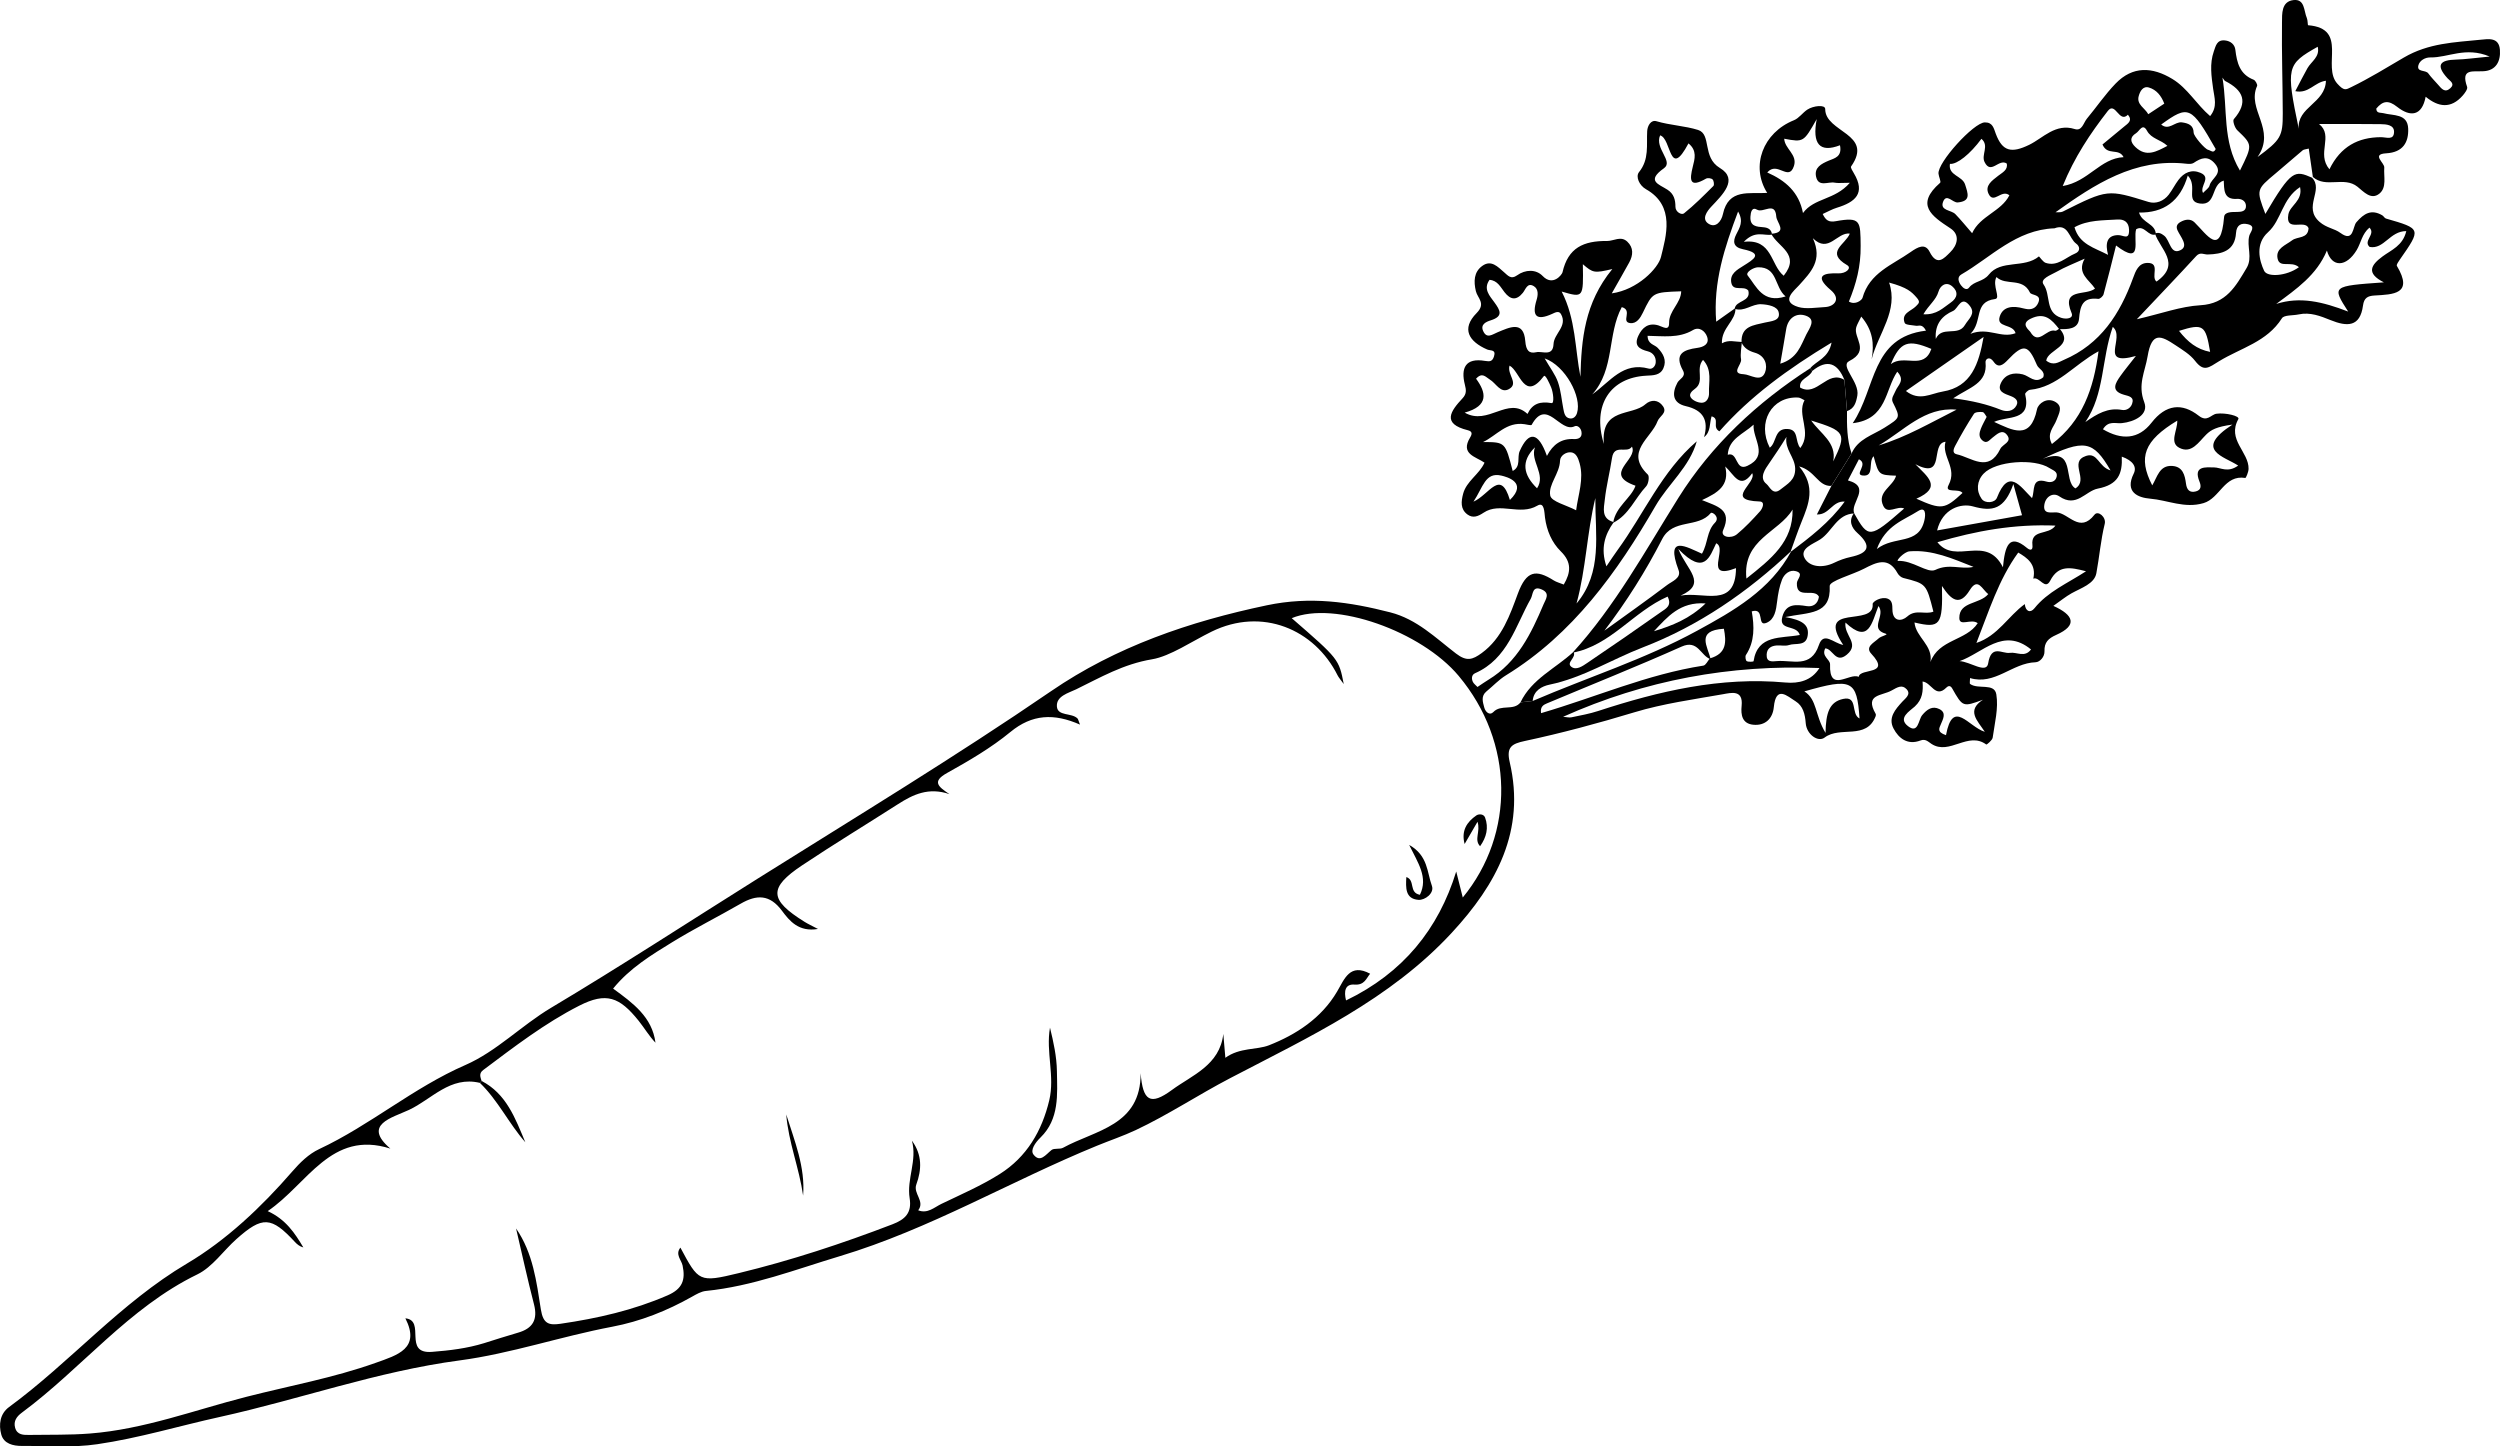 <?xml version="1.0" encoding="utf-8"?>
<!-- Generator: Adobe Illustrator 24.1.0, SVG Export Plug-In . SVG Version: 6.00 Build 0)  -->
<svg version="1.1" id="Layer_1" xmlns="http://www.w3.org/2000/svg" xmlns:xlink="http://www.w3.org/1999/xlink" x="0px" y="0px"
	 viewBox="0 0 1194.97 691.39" style="enable-background:new 0 0 1194.97 691.39;" xml:space="preserve">
<g>
	<path d="M1105.11,84.93c5.8,5.93-4.55,14.04,3.63,21.14c3.4,2.95,6.97,3.07,9.99,5.29c6.38,4.67,5.76-3,7.59-5.12
		c3.66-4.23,7.11-6.36,12.35-3.34c0.68,0.39,1.11,1.36,1.79,1.56c16.94,4.89,16.93,4.87,6.63,19.63c-0.65,0.93-1.73,2.47-1.41,3.01
		c8.09,13.57-1.78,13.62-10.7,14.15c-3.29,0.2-5.01,1.16-5.49,4.79c-1.39,10.36-7.59,10.17-15.52,6.97
		c-4.78-1.93-9.77-3.92-15.23-2.72c-2.74,0.6-6.97,0.2-8.01,1.84c-7.16,11.34-19.67,14.18-30.04,20.53
		c-4.97,3.05-7.23,5.32-11.48-0.18c-2.37-3.07-6.03-5.26-9.35-7.47c-6.8-4.51-11.32-6.79-13.33,5.3c-1.24,7.46-4.84,13.47-1.6,21.95
		c2.29,5.99-4.7,9.38-10.74,10c-3.01,0.31-6.37-1.38-9.01,2.93c8.91,5.24,16.97,4.89,23.24-3.15c6.81-8.75,14.52-9.61,22.57-3.31
		c4.09,3.2,5.77-0.59,8.48-0.97c4.25-0.59,11.26,1.08,10.44,2.56c-5.54,9.92,5.09,15.7,4.88,23.83c-0.04,1.51-1.25,4.35-1.55,4.31
		c-10.05-1.64-12.09,9.7-19.98,12.03c-9.06,2.68-17.08-1.43-25.54-2.13c-5.75-0.48-12.27-3.08-7.82-12c1.59-3.19-0.39-6.2-5.71-8.09
		c0.37,8.21-1.74,13.4-11.46,15.28c-5.93,1.15-10.2,9.36-18.4,3.71c-2.9-2-6.49-0.04-7.15,3.94c-0.81,4.87,3.44,3.58,5.71,3.71
		c5.98,0.35,11.15,10.24,18.26,1.11c1.69-2.17,5.68,1.17,4.89,4.37c-1.93,7.82-2.55,15.82-4.01,23.64
		c-0.95,5.07-7.28,7.01-11.86,9.57c-2.76,1.54-5.23,3.59-8.69,6.01c9.69,4.36,11.74,9.27,1.37,13.87c-3.78,1.68-5.76,3.56-5.61,7.85
		c0.09,2.61-2.15,5.16-4.29,5.23c-11.15,0.35-19.45,11.14-31.29,7.55c0,1.46-0.3,2.59,0.05,2.83c3.85,2.78,11.58-0.66,12.51,4.96
		c1.1,6.63-0.79,13.8-1.74,20.69c-0.18,1.28-2.88,3.42-3.04,3.31c-8.7-6.48-17.57,5.26-26.17-0.29c-1.58-1.02-2.86-2.59-5.31-1.66
		c-6.08,2.32-10.37-0.93-12.89-5.76c-2.66-5.1,0.84-9.09,4.21-12.78c1.5-1.64,4.32-3.52,2.06-5.96c-2.16-2.33-4.31-1-7.16,0.6
		c-4.75,2.67-13.02,1.71-7.67,11.09c0.18,0.31,0.17,0.84,0.04,1.18c-4.45,11.61-16.91,4.54-24.4,10.23
		c-3.13,2.38-8.63-1.48-9.03-6.87c-0.32-4.29-1.28-8.27-4.87-10.48c-3.94-2.42-9.35-7.84-10.39,2.85c-0.52,5.38-4.06,8.96-9.86,8.37
		c-5.25-0.54-5.97-4.67-5.52-9.04c0.79-7.78-4.91-6.25-8.82-5.56c-14.22,2.51-28.66,4.49-42.42,8.65
		c-17.33,5.25-34.76,9.95-52.43,13.73c-6.21,1.33-8.88,2.87-7.18,10.13c7.63,32.72-6.3,58.39-27.68,81.51
		c-29.56,31.97-68.3,49.86-105.95,69.52c-15.23,7.95-29.64,17.53-45.15,24.83c-5.89,2.77-12.35,4.94-18.54,7.48
		c-41.24,16.87-79.85,39.85-122.79,52.75c-21.16,6.36-41.86,14.41-64.11,16.65c-2.27,0.23-4.53,1.56-6.6,2.73
		c-12,6.78-24.72,11.83-38.2,14.38c-24.5,4.63-48.48,12.85-72.88,16.09c-39.31,5.22-76.34,18.58-114.67,27.03
		c-19.51,4.3-38.62,10.12-58.56,13.03c-12.18,1.78-24.06,0.75-36.08,0.82c-4.16,0.02-8.61-1.07-9.8-5.44
		c-1.29-4.71-0.68-9.92,3.73-13.16c29.37-21.55,53.1-49.67,85.1-68.63c18.7-11.08,35.52-26.95,50.22-43.91
		c3.76-4.34,7.88-8.39,12.9-10.75c24.41-11.43,44.95-29.31,69.89-40.19c14.8-6.45,26.85-18.94,40.95-27.35
		c33.36-19.9,65.95-41.16,98.79-61.76c46.94-29.45,94.43-58.23,140.23-89.6c31.07-21.29,66.08-33.24,103.12-41.03
		c20.77-4.37,39.48-1.62,58.98,3.38c12.72,3.26,21.65,12.19,31.42,19.68c5.11,3.92,7.88,2.99,12.3-0.23
		c9.78-7.14,13.52-18.31,17.28-28.45c4.07-10.98,8.62-11.67,17.15-6.26c1.3,0.82,2.88,1.2,4.78,1.97
		c3.39-5.77,3.89-10.66-1.41-15.86c-4.35-4.27-6.72-9.94-7.56-16.13c-0.34-2.51-0.22-7.74-3.62-5.74
		c-8.43,4.97-17.87-1.87-25.72,3.38c-2.6,1.74-5.06,2.79-7.69,0.88c-3.51-2.55-3.05-6.28-2.11-9.89c1.61-6.12,7.68-9.23,10.24-14.9
		c-4.21-2.91-11.73-4.06-6.87-12.07c0.99-1.63,1.11-2.88-1.11-3.43c-12.67-3.13-8.16-9.24-2.52-15.28c1.98-2.12,1.75-3.95,1.1-6.5
		c-2.02-7.94,0.27-12.93,9.54-11.37c2.48,0.42,3.63,0.27,4.39-2.16c1.06-3.42-1.67-2.59-3.29-3.29c-8.66-3.78-12.53-9.82-5.02-17.41
		c4.58-4.63,0.44-7.09-0.36-10.47c-1.09-4.61-0.99-9.14,3.05-12.06c4.31-3.12,7.43,0.44,10.47,3.06c1.79,1.54,3.26,3.53,6.11,1.48
		c4.08-2.94,9.16-2.99,12.3,0.28c4.9,5.1,9.23-0.69,9.47-1.74c2.67-11.81,10.06-15.1,21.36-15c3.13,0.03,6.53-2.59,9.61,0.31
		c3.07,2.89,2.84,6.46,0.93,9.95c-2.47,4.5-5.04,8.94-8.34,14.78c12.34-1.73,22.2-11.97,23.52-17.41
		c2.38-9.78,6.99-24.39-7.16-32.37c-3.24-1.82-5.06-6.04-3.34-8.17c4.97-6.15,3.52-12.93,3.91-19.65c0.15-2.48,1.76-5.47,4.43-4.68
		c6.6,1.95,13.7,2.22,19.87,4.16c6.55,2.05,1.86,13.03,10.44,18.18c9.08,5.45,1.19,12.84-4.13,18.52c-1.97,2.11-4.92,5.99-1.13,8.24
		c3.29,1.95,5.96-1.13,6.72-4.71c2.64-12.4,12.7-9.57,21.16-10.13c-8.1-12.84-1.99-28.82,12.79-34.74c2.43-0.97,4.14-3.6,6.42-5.09
		c2.82-1.84,8.53-2.5,8.52-0.27c-0.05,11.26,23.44,11.72,12.37,27.46c-0.36,0.52,0.71,2.19,1.31,3.21
		c5.8,9.69,0.59,13.86-8.09,16.51c-2.27,0.69-4.38,1.92-6.79,3c1.44,2.96,2.82,4.07,6.29,3.44c11.97-2.17,11.73,0.02,11.85,11.8
		c0.11,9.79-2.12,18.11-5.62,26.61c3.11,1.88,6.23-0.76,6.49-1.72c3.35-12.06,14.28-15.78,23.06-21.97
		c3.43-2.41,6.91-4.32,9.04-0.08c3.61,7.18,6.98,3.01,9.82,0.23c3.53-3.44,4.82-8.38,0.1-11.46c-9.04-5.92-16.87-11.3-4.91-21.75
		c0.57-0.5-0.62-2.84-0.77-4.35c-0.53-5.34,16.82-24.44,22.13-24.53c3.81-0.06,4.27,2.8,5.27,5.47c3.15,8.38,7.4,9.42,16.01,5.22
		c6.57-3.21,12.54-10.41,21.71-7.51c3.5,1.11,4.17-2.97,5.81-4.96c4.62-5.55,8.71-11.59,13.71-16.77c8.2-8.49,17.58-8.03,27.19-2.18
		c7.26,4.41,11.45,12.09,18.01,17.72c3.66-4.51,2.01-8.81,1.44-13.02c-0.81-5.98-1.77-11.95,0.32-17.91
		c0.95-2.69,1.46-5.64,5.34-5.24c2.73,0.29,4.66,1.95,4.96,4.48c0.74,6.18,2.09,11.73,8.75,14.31c0.85,0.33,1.93,2.33,1.64,2.98
		c-5.1,11.25,9.37,20.8,0.22,33.96c11.13-8.21,12.09-9.88,12.05-20.93c-0.05-14.47-0.55-28.94-0.37-43.4
		c0.05-4.08-0.35-9.98,5.45-10.68c5.56-0.67,4.94,5.21,6.44,8.61c0.47,1.07,0.34,3.39,0.62,3.41c19.34,1.58,6.45,19.63,13.95,27.94
		c3.26,3.61,4.06,2.89,6.7,1.61c8.62-4.2,16.89-9.29,25.05-14.08c11.87-6.97,24.24-7.27,36.81-8.55c3.69-0.37,8.7-1.23,9.15,4.85
		c0.4,5.5-1.91,9.85-7.75,10.21c-5.23,0.32-11.12-1.49-7.93,7.49c0.36,1.02-1.08,2.98-2.1,4.14c-5.65,6.45-11.64,5.57-17.72,0.56
		c-1.76,9.34-7.38,9.78-13.59,4.87c-4.3-3.41-6.91-2.88-10.01,0.8c0.04,2.41,2.05,1.84,3.31,2.18c4.76,1.31,11.66,0.09,11.94,7.39
		c0.25,6.49-2.43,11.35-10.49,11.81c-7.3,0.41-0.76,4.55-0.94,6.81c-0.34,4.33,1.29,9.52-2.33,12.46c-3.98,3.22-7.48-0.89-10.49-3.3
		c-6.4-5.13-15.11,0.86-21.32-4.67c-0.65-4.5-1.3-9.01-1.95-13.56c-1.44,0.39-2.36,0.37-2.9,0.82c-4.3,3.59-8.49,7.32-12.79,10.91
		c-9.44,7.9-9.46,7.87-5.06,19.51C1095.3,81.05,1096.87,81.33,1105.11,84.93z M846.99,112.13c-3.71,0.78-7.91-2.3-13.46,3.46
		c13.7-1.63,12.71,11.13,19.06,16.21c8.27-10.32-2.87-13.78-5.97-20.06c8.07-0.58,2.62-5.27,2.42-8.22
		c-0.51-7.48-6.21-1.55-9.17-3.29c-2.5-1.47-3.05,1.24-3.18,3.3c-0.31,4.65,2.89,4.84,6.26,5.1
		C844.97,108.79,846.79,109.63,846.99,112.13z M832.58,163.46c-0.17,2.78-0.83,5.65-0.37,8.32c0.42,2.47-5.12,6.84,1.15,7.08
		c3.3,0.12,8.3,4.11,10.28-0.79c1.38-3.41,0.15-8.05-4.82-9.47c-2.81-0.8-5.14-2.12-6.39-4.9c-0.29-7.91,5.73-8.19,11.18-9.52
		c2.82-0.69,7.66-0.7,6.54-5.03c-0.7-2.69-4.76-3.54-8.23-3.73c-4.51-0.24-8.15,3.76-12.77,2.19c0.48-4.17,7.91-3.23,6.52-8.71
		c-2.19-2.63-7.24,0.68-8.12-3.7c-0.87-4.33,2.84-6.29,5.84-8.19c4.7-2.96,9.78-5.82-0.32-7.89c-4.75-0.97-4.82-3.84-3.2-7.03
		c1.67-3.29,3.66-6.26,0.91-10.98c-6.49,17.22-11.96,33.76-10.46,52.65c3.6-2.56,6.4-4.55,9.21-6.53c0.23,6.2-6.75,9.36-6.49,16.87
		C826.24,162.26,829.4,163.39,832.58,163.46z M886.2,245.25c6.92,12.27,7.45,12.23,23.98-2.2c-3.44-1.46-7.91,3.08-10-1.27
		c-3.18-6.62,4.76-9.24,6.13-14.41c-8.31-0.32-8.31-0.32-10.74-9.32c-2.75,2.83,0.62,9.95-5.31,9.23c-4.09-0.5,3.03-5.43-1.72-7.76
		c-1.72,3.31-3.48,6.71-5.25,10.11c11.55,3.22,0.75,10.81,3.05,15.78c-8.32,0.29-10.53,8.66-16.3,12.43
		c-3.3,2.15-10.02,4.34-7.43,8.99c2.4,4.32,8.74,4.79,14.1,2.17c2.49-1.22,5.19-2.19,7.9-2.77c8.52-1.84,10.23-5.16,3.21-11.46
		C885.1,252.32,883.43,248.98,886.2,245.25z M971.89,276.59c1.56-6.94-2.99-9.99-7.2-12.47c-9.44,13-13.99,28.01-19.99,43.2
		c10.25-3.4,15.24-12.87,23.13-18.57c0.32,3.54,2.67,4.43,4.61,2c6.36-7.95,15.69-11.86,24.66-17.69
		c-7.56-1.98-13.23-3.03-17.11,4.48C977.48,282.39,974.83,275.39,971.89,276.59z M855.84,263.84c9.26-7.03,18.58-14,25.91-24.09
		c-5.95-0.41-7.34,6.42-13.31,6.16c2.65-5.2,4.8-9.42,6.94-13.64c3.22-5.17,6.44-10.35,9.66-15.52c3.01-6.96,10.12-8.75,15.75-12.33
		c7.63-4.85,7.66-4.66,3.96-12.1c-1-2,0.6-3.71,1.33-5.55c1.03-2.6,4.72-4.93,0.78-9.1c-5.89,8.63-4.87,22.76-21.29,24.61
		c11.27-16.65,8.6-41.08,35.03-44.23c-1.84-3.48-3.45-2.12-4.75-2.34c-1.9-0.32-5.05-0.35-5.43-1.36c-1.8-4.67,3.08-5.61,5.38-7.97
		c1.46-1.5,2.25-2.01,0.2-4.29c-2.3-2.56-4.19-4.62-13.03-7.03c4.61,13.4-5.13,24.19-8.35,36.65c1.3-7.42,0.57-13.89-4.96-20.39
		c-1.13,2.35-1.95,3.64-2.38,5.05c-1.56,5.08,6.78,11.09-3.37,16.21c-4.65,2.34,5.05,9.98,3.88,16.49
		c-0.62,3.42-1.42,6.18-4.93,7.44c-0.42-4.97-0.84-9.94-1.25-14.9c-3.25-8.07-8.19-10.13-15.35-4.31c-0.35-0.41-0.7-0.81-1.05-1.22
		c2.93-3.66,8.79-4.74,10.26-12.33c-20.91,12.59-39.02,25.83-53.62,42.41c-3.72-2.02,0.44-6.02-3.73-7.16
		c-1.06,3.43-0.33,7.43-3.6,9.94c2.24-7.97-0.24-12.86-8.74-14.82c-6.41-1.48-6.69-6.14-4-11.2c1.02-1.91,4.28-2.85,2.65-5.83
		c-4.32-7.88,0.19-9.92,6.89-10.82c2.95-0.4,5.9-1.8,4.65-5.34c-0.93-2.64-3.72-4.96-6.76-3.16c-6.84,4.05-14.37,2.83-21.68,2.74
		c0.03,4.05,3.23,4.11,4.81,5.74c2.72,2.81,4.39,5.93,2.76,9.71c-1.52,3.51-4.89,3.44-8.22,3.61c-17,0.9-26.03,13.84-20.25,32.63
		c-1.54-17.62,13.23-13.16,19.83-18.96c2.7-2.38,6.2-2.29,8.42,0.92c2.24,3.23-1.69,4.75-2.58,7.14
		c-3.01,8.17-15.93,14.61-4.64,25.56c0.83,0.81,0.3,4.39-0.8,5.57c-5.37,5.74-8.28,13.72-15.79,17.46
		c1.15-7.73,8.7-11.86,10.68-17.73c-16.02-5.56,1.37-12.39-1.7-18.68c-2.34,3.58-8.47-1.56-9.53,5.42
		c-1.01,6.67-2.72,13.26-3.45,19.96c-0.43,3.99-1.86,9.05,4.29,10.7c-4.36,6.1-6.38,12.59-3.52,21.13c2.15-3.15,3.63-5.44,5.23-7.63
		c12.68-17.36,21.19-37.75,37.96-52.13c-3.43,12.28-13.58,20.3-19.72,30.91c-18.37,31.74-39.43,61.23-71.52,80.97
		c-3.38,2.08-6.16,5.11-9.26,7.65c-2.77,2.27-1.77,5.08-1.07,7.73c0.57,2.16,2.61,3.96,4.32,2.17c3.7-3.9,9.7-0.41,13.01-4.65
		c1.94-0.22,3.88-0.44,5.82-0.66c26.12-11.26,53.44-19.86,78.47-33.51c17.52-9.55,35.16-19.5,45.17-38.16L855.84,263.84z
		 M817.64,315.08c-4.76-1.55-5.98-9.53-13.85-6.01c-21.25,9.49-42.9,18.1-64.36,27.13c-1.54,0.65-3.33,1.51-2.82,4.68
		c26.12-7.64,50.86-18.59,77.56-22.72c1.2-0.19,2.1-2.25,3.13-3.46c8.11-2.3,7.9-7.89,6.7-14.17
		C810.35,301.38,816.37,309.09,817.64,315.08z M984.24,157.29c-3.51-4.53-6.92-8.28-13.69-4.91c-4.98,2.48-0.57,5.43-0.08,6.27
		c3.91,6.7,7.72-1.73,11.88-0.56c0.55,0.15,1.38-0.69,2.08-1.07c7.26,8.59-5.58,9.9-6.37,15.36c3.49,2.65,5.88,0.73,8.43-0.36
		c17.56-7.52,26.84-21.96,33.07-39.07c1.22-3.34,2.6-7.3,7.02-7.28c6.19,0.02,1.33,6.72,4.21,8.92c12.04-8.51,1.6-15.5-0.72-22.95
		c1.7-0.76,2.98-0.05,4.34,0.99c2.9,2.22,2.98,9.46,7.94,6.89c3.91-2.02-0.13-6.31-1.54-9.45c-0.75-1.68-0.31-2.96,1.39-3.94
		c2.34-1.35,4.88-1.67,6.74,0.14c6.03,5.89,12.51,16.81,14.15-2.53c0.22-2.57,3.76-2.4,6.21-2.43c2.02-0.03,4.34-0.25,4.25-2.93
		c-0.08-2.4-2.22-3.45-4.28-3.31c-6.73,0.48-6.06-4.85-6.35-8.74c-6.26,1.89-3.37,12.04-11.38,10.96
		c-7.17-0.97-0.86-8.19-5.81-13.38c-3.6,12.45-11.68,17.89-23.29,17.69c1.46,5.11,7.95,5.22,8.01,10.44
		c-3.61,1.3-5.46-4.8-9.39-2.45c-1.58,4.93,3.54,17.84-9.61,7.76c-2.04,8.08-3.9,15.73-5.97,23.32c-0.25,0.93-1.75,2.28-2.53,2.19
		c-7.46-0.87-8.64,3.22-9.19,9.53C993.35,157.32,988.41,157.47,984.24,157.29z M229.37,517.6c-14.2-3.42-22.98,7.84-33.9,12.93
		c-8.15,3.8-22.33,7.03-8.88,18.49c-28.38-9.07-39.56,16.98-58.63,29.88c8.67,3.97,12.99,10.54,17.04,17.37
		c-1.74-0.48-2.95-1.46-3.99-2.58c-11.35-12.25-15.52-12.53-28.02-1.4c-6.28,5.59-11.42,13.33-18.66,16.85
		c-32.89,15.99-55.29,44.94-83.9,66.11c-2.43,1.8-4.07,4.01-3.21,7.17c0.97,3.54,4.03,3.5,6.85,3.46
		c9.62-0.16,19.19,0.09,28.88-0.67c25.96-2.03,50.06-11.23,74.88-17.56c20.61-5.26,41.61-9.05,61.72-16.22
		c10.43-3.72,21.55-6.83,14.21-21.29c9.94,0.99-1.31,17.12,12.7,16.04c8.49-0.66,16.79-1.66,24.91-4.16
		c5.38-1.66,10.72-3.44,16.13-4.98c7.13-2.02,9.65-6.21,7.74-13.59c-3.11-12.02-5.74-24.16-8.57-36.25
		c8.14,11.79,9.76,25.44,11.86,38.73c1.09,6.9,3.86,7.63,9.45,6.81c17.57-2.57,34.71-6.44,51.13-13.58c7.12-3.1,8.61-7.4,7.16-14.25
		c-0.57-2.7-3.65-5.29-1.05-8.56c8.73,16.28,8.86,16.81,27.88,12.19c25.01-6.06,49.44-14.11,73.48-23.34
		c5.99-2.3,9.36-5.38,8.22-12.48c-1.48-9.21,3.71-18.08,1.07-27.5c5.02,6.84,4.7,13.91,2.12,20.95c-1.6,4.37,4.26,7.98,0.9,12.34
		c4.47,1.78,7.67-1.42,11.12-3.08c9.42-4.52,19.09-8.72,27.88-14.27c12.86-8.11,20.15-20.56,23.64-35.22
		c2.75-11.53-1.69-23.09,0.35-34.73c1.68,6.87,3.2,13.81,3.31,20.78c0.19,11.16,1.21,22.89-7.83,31.72
		c-2.59,2.52-4.99,6.05-3.37,8.15c3.18,4.12,5.85,0.05,8.61-2.15c1.3-1.04,3.95-0.23,5.53-1.09c15.5-8.51,37.23-10.49,37.08-35.65
		c1.06,13.24,4.55,15.68,14.96,8.02c9.61-7.08,22.86-11.78,24.56-26.78c0.3,3.43,0.59,6.87,0.98,11.41
		c6.9-5.01,14.97-3.68,20.86-5.99c12.87-5.06,25.08-12.91,32.56-25.7c3.54-6.05,6.13-13.68,15.78-8.5c-1.85,2.2-2.68,5.56-7.48,5.19
		c-4.51-0.34-5.12,3.2-4.04,7.58c27.22-13.11,44.21-34.11,52.67-61.63c0.78,3.09,1.89,7.53,3.13,12.43
		c25.07-30.54,24.6-74.2-1.96-105.93c-17.85-21.32-59.35-36.12-79.8-27.59c22.54,19.57,22.54,19.57,24.87,31.5
		c-1.58-2.21-2.42-3.12-2.95-4.18c-11.04-22.07-36.1-32.72-60.24-20.87c-9.51,4.67-19.82,11.77-28.41,13.2
		c-13.83,2.31-24.64,8.67-36.29,14.35c-3.67,1.79-9.61,3.2-9.22,8.25c0.36,4.68,6.94,2.88,9.81,5.65c0.37,0.36,0.44,1.02,1.23,2.98
		c-12.41-5.49-22.89-5.01-33.26,3.52c-9.24,7.61-19.82,13.76-30.32,19.62c-7.32,4.08-4.2,6.52,1.2,10.1
		c-9.97-3.43-17.39,0.15-24.65,4.8c-15.24,9.76-30.72,19.16-45.77,29.2c-16.17,10.79-15.77,16.51,1.18,27.05
		c1.62,1.01,3.38,1.81,6.37,3.39c-9.19,1.54-13.6-3.84-17.19-8.68c-5.9-7.95-12.11-7.81-19.78-3.39
		c-10.8,6.22-21.97,11.81-32.58,18.32c-10.14,6.23-20.44,12.48-28.37,22.25c9.52,6.94,18.67,13.6,20.25,25.86
		c-3.07-3.2-5.29-7.04-8.03-10.46c-9.19-11.47-15.53-13.77-28.38-7.24c-16.45,8.36-31.15,19.7-45.92,30.76
		c-2.19,1.64-1.33,3.38-0.79,5.24C229.91,516.98,229.64,517.29,229.37,517.6z M881.04,308.27c-13.53-20.31,15.03-8.19,14.07-19.55
		c-0.1-1.15,4.18-3.76,7.26-2.53c2.16,0.86,2.15,3.07,2.18,5.12c0.08,5.95,4.39,5.82,7.13,3.35c4.01-3.61,8.53-0.73,12.46-2.3
		c-3.39-13.35-3.4-13.31-14.39-16.1c-1.05-0.27-2.2-1.29-2.74-2.27c-4.44-8.1-10.13-5.2-16.08-2.13
		c-5.65,2.92-16.48,5.79-16.36,8.26c0.69,14-9.93,12.41-21.27,14.83c8.2,1.44,11.65,3.73,10.72,9.03c-0.89,5.07-5.77,3.28-8.89,4.34
		c-1.8,0.61-3.97,0.05-5.95,0.21c-2.64,0.21-4.61,1.4-4.74,4.34c-0.16,3.75,2.51,3.34,4.91,3.13c7.39-0.63,16.25,3.63,20.07-7.7
		C871.67,301.66,876.41,307.45,881.04,308.27z M1021.38,152.59c11.79-2.72,21.01-6.16,30.39-6.69c12.41-0.7,16.93-9.17,22.09-17.82
		c2.96-4.95-0.04-10.29,1.26-15.38c0.43-1.71,3.46-4.61-0.74-5.54c-2.96-0.66-5.34,0.24-5.59,4.23c-0.54,8.45-6.58,10.1-13.59,10.25
		c-1.81,0.04-3.52-1.33-5.42,0.74C1041,131.97,1032,141.34,1021.38,152.59z M1112.23,119.76c-4.88,11.75-14.56,18.35-24.23,25.52
		c11.36-3.63,22.1-1.1,34.4,3.65c-7.83-12.21-7.83-12.21,17.07-13.97c-8.68-4.4-6.17-8.29-0.62-12.4c4.13-3.07,9.68-5.06,11.33-12.1
		c-7.9-0.02-10.62,8.86-17.53,7.57c-3.28-2.9,3.12-6.06-0.09-9.23c-3.58,3.04-4.05,7.31-6.07,10.69
		C1121.53,127.76,1114.57,128,1112.23,119.76z M761.05,188.54c8.7-6.21,14.7-15.72,27.05-12.35c1.63,0.45,3.1-1.04,3.3-2.77
		c0.31-2.74-1.28-4.86-3.7-5.47c-4.23-1.06-6.76-2.79-4.6-7.43c1.86-4,4.83-6.38,9.55-5c2.09,0.61,5.23,2.97,5.16-1.16
		c-0.09-5.83,5.62-9.36,5.79-15.12c-13.71,0.48-13.66,0.51-18.33,10.23c-1.22,2.55-3.04,5.38-6.13,4.96
		c-4.47-0.61,1.44-6.13-3.95-7.63C768.19,159.83,771.9,176.52,761.05,188.54z M1003.07,167.91c-11.72,6.34-19.62,17.13-32.79,18.42
		c-0.86,0.08-2.4,1.56-2.28,2.07c3.16,13.25-8.56,10.22-14.84,13.27c8.78,3.95,17.36,9.03,20.51-6.04c0.59-2.82,4.9-5.95,8.92-3.43
		c3.65,2.28,1.49,5.52,0.4,8.55c-1.23,3.43-4.93,6.38-2.2,11.49C995.41,201.09,1000.69,185.92,1003.07,167.91z M711.98,133.76
		c-3.15,4.36,0.09,7.68,2.25,10.66c2.84,3.91,4.54,6.74-1.71,8.71c-2.17,0.68-4.99,1.94-3.6,5.06c1.74,3.93,4.39,1.66,6.96,0.61
		c5.54-2.26,12.4-5.83,13.18,4.2c0.36,4.62,1.85,6.13,5.3,5.35c2.81-0.64,7.94,2.28,8.21-3.91c0.22-5.03,6.83-8.53,3.56-14.3
		c-1-1.77-2.74-0.78-4.21-0.11c-7.54,3.44-9.84,1.09-7.45-6.67c0.71-2.32,0.99-5.17-1.33-6.58c-3.1-1.89-3.88,1.51-5.23,3.18
		c-3.11,3.82-5.94,3.34-8.77-0.29C717.21,137.21,715.82,134.07,711.98,133.76z M1067.09,202.95c-7.6,1-10.26,2.51-12.55,4.77
		c-3.62,3.58-7,9.33-12.81,6.35c-4.99-2.55-0.85-8.35-1.02-13.02c-15.89,9.6-18.88,17.51-11.96,30.95c2.43-4,3.39-9.65,9.51-9.29
		c5.13,0.3,6.09,4.42,6.63,8.52c0.38,2.9,1.75,4.45,4.74,3.65c2.61-0.7,2.52-2.67,1.69-4.71c-3.12-7.65,3.1-6.78,6.86-6.76
		c3.32,0.02,6.6,2.76,11.65-0.87C1063.18,218.14,1048.29,215.14,1067.09,202.95z M982.51,101.46c1.16-0.09,2.5,0.16,3.46-0.32
		c21.53-10.78,21.48-10.66,40.99-4.62c3.45,1.07,7.26-0.32,9.69-3.5c1.7-2.22,2.93-4.78,4.61-7.01c2.67-3.54,6.26-5.22,10.55-3.4
		c5.41,2.3-0.56,6.33,1.21,9.62c1.17-1.29,2.84-2.29,3.15-3.62c0.81-3.44,6.59-5.55,2.61-10.31c-3.42-4.08-6.65-2.85-10.25-0.42
		c-0.86,0.58-2.31,0.51-3.45,0.38C1020.35,75.45,1001.11,88.17,982.51,101.46z M982.01,109.13c-18.33,0.65-30.23,13.77-44.51,22.05
		c-2.02,1.17-1.53,3.36-0.15,5.2c1.08,1.44,2.73,2.57,3.85,1.09c2.43-3.2,6.69-2.74,9.41-6.18c5.84-7.38,16.95-2.85,23.98-8.74
		c0.1-0.08,1.88,2.65,3.2,3.09c5.67,1.89,9.55-2.6,14.14-4.48c2.55-1.05,2.28-3.41,0.47-4.7
		C988.89,113.96,988.7,106.57,982.01,109.13z M747.15,342.61c1.68,0.13,2.88,0.49,3.97,0.26c4.31-0.9,8.67-1.67,12.84-3.04
		c29.06-9.5,58.46-16.42,89.42-13.6c6.48,0.59,12.53-0.89,16.29-6.92C827.05,317.59,786.41,325.06,747.15,342.61z M884.21,87.37
		c-4.1,0-5.72,0.26-7.22-0.05c-3.1-0.65-7.82,2.37-8.94-2.91c-0.91-4.32,2.49-6.11,6.05-7.62c2.7-1.14,6.53-1.78,5.39-7.36
		c-9.65,3.72-13.4-0.51-11.12-12.51c-6.28,11.11-6.28,11.11-15.54,9.39c0.23,4.85,6.46,7.57,4.65,13.05
		c-2.52,7.64-7.88-2.57-12.76,3.08c8.71,3.85,15.19,9.4,17.08,19.39C867.22,94.46,876.93,95.75,884.21,87.37z M932.04,78.34
		c-0.89,5.66,5.93,5.6,7.27,9.9c1.34,4.29,2.89,7.91-3.53,8.53c-2.39,0.23-5.37-4.5-6.98-0.38c-1.71,4.37,3.86,3.91,5.84,5.97
		c2.63,2.71,5,5.67,8.01,9.12c3.85-8.39,13.85-10.3,17.82-18.14c-3.83-3.07-7.48,4.42-9.94-0.66c-1.93-3.99,1.67-6.36,4.59-8.66
		c1.9-1.5,4.77-2.77,4.08-5.86c-3.81-2.52-7.54,5.57-10.61-0.73c-1.69-3.46,2.4-7.79-1.49-11.07
		C941.69,73.68,935.45,78.66,932.04,78.34z M933.61,190.37c9.2,1.2,16.14,2.85,22.88,5.55c2.47,0.99,5.82,0.87,7.37-2.15
		c1.22-2.37-0.81-3.7-2.67-4.42c-3.05-1.19-6.83-2.11-4.7-6.42c2-4.04,5.92-5.06,10.31-4.01c3.22,0.77,5.98,4.73,9.85,1.4
		c1.07-3.01-2.18-3.84-3.02-5.84c-4.12-9.84-6.46-10.34-13.93-2.43c-2.18,2.31-4.51,4.16-6.75,0.87c-2.03-2.97-4.04-1.23-3.89,0.24
		C950.11,183.27,941.44,185.1,933.61,190.37z M700.09,197.23c11.25,6.46,20.67-8.09,30.03,0.63c2.39-5.01,6.06-6.11,11.53-5.18
		c1.34,0.23,0.83-4.99-0.22-7.51c-0.86-2.05-2.77-6.34-3.48-5.4c-9.43,12.46-11.29-2.31-16.4-5.01c-1.34,4.28,4.73,8.62-0.46,11.31
		c-3.88,2.01-6.03-2.92-9-4.67c-1.91-1.13-3.56-3.68-6.55-0.38C710.41,187.6,711.77,194,700.09,197.23z M793.51,64.7
		c-2.73,6.25,6.53,12.39,1.85,15.71c-8.66,6.14-2.44,7.6,1.67,10.27c3.08,2,3.8,4.77,3.81,8.18c0.01,2.51,2.96,4.03,4.07,3.14
		c4.99-4,9.54-8.57,14.07-13.11c0.49-0.49,0.23-2.5-0.38-3.11c-0.6-0.61-2.37-0.83-3.15-0.39c-8.06,4.67-7.86,0.48-6.34-5.63
		c0.93-3.76,2.21-7.76-2.04-11.22C797.73,86.14,799.04,66.21,793.51,64.7z M739.41,217.93c2.92-5.67,7.08-8.37,12.91-8.07
		c2.01,0.11,4.08-0.59,3.61-3.46c-0.31-1.88-1.94-3.3-3.29-2.64c-7,3.4-13.25-13.86-20.52-0.7c-0.23,0.41-2.27-0.14-3.46-0.31
		c-8.61-1.23-13.31,5.45-19.77,8.54c10.6,0.03,10.6,0.03,14.16,13.83c4.1-2.17,1.99-6.44,3.34-9.48
		C730.67,205.98,735.27,206.24,739.41,217.93z M884.2,111.65c-6.21-0.76-10.12,9.7-17.67,2.22c4.82,10.56-0.98,16.22-6.61,22.49
		c-2.3,2.57-9.12,7.73-0.36,10.38c3.62,1.1,8.63,0.26,12.89,0.03c4.3-0.24,7.66-3.85,2.65-8.1c-8.41-7.12-3.03-8.26,3.53-8
		c3.85,0.16,6.58-2.6,4.28-3.93C872.24,120.54,882.17,116.84,884.2,111.65z M869.43,285.21c-2.23-4.36-10.89,1.62-10.54-6.53
		c0.09-1.97,3.52-4.52-0.44-5.66c-3.01-0.87-5.62,1.39-6.66,4.04c-1.28,3.29-1.92,6.91-2.35,10.45c-0.5,4.1-1.1,8.53-5.07,10.19
		c-4.82,2.03-0.56-7.42-7.05-5.48c1.23,7.1,1.5,14.36-2.8,20.88c-0.43,0.66-0.14,2.61,0.4,2.91c0.88,0.49,3.24,0.26,3.26,0.07
		c1.96-12.94,13.29-10.85,22.11-12.57c-1.54-5.17-10.29-1.79-8.34-8.78c1.76-6.29,6.49-5.83,11.63-5.02
		C866.55,290.19,868.95,288.69,869.43,285.21z M928.23,280.08c0.45,18.8-0.83,20.4-13.13,17.46c0.66,7.14,8.93,10.8,7.63,18.89
		c4-10.95,17.12-10.09,22.6-18.56c-3.18-2.4-8.77,1.86-8.8-2.48c-0.06-7.98,9.76-6.45,13.84-11.44c-2.88-2.03-4.89-8.29-8.84-1.88
		C936.69,289.96,932.66,286.89,928.23,280.08z M872.44,309.92c-1.94,3.85,2.39,5.23,2.31,7.67c-0.48,13.9,9.26,3.77,13.7,5.95
		c0.51-4.41,15.82-0.56,6-11.07c-3.11-3.33,1.37-5.29,3.56-7.37c1.08-1.03,4.85-1.76,3.4-2.18c-8.24-2.33,0.11-8.63-3.53-13.25
		c-3.23,7.94-4.51,18.46-15.77,7.91c-0.83,6.21,7.05,9.97,0.67,15.32C877.37,317.45,876.02,310,872.44,309.92z M926.06,259.17
		c8.68,11.1,23.15-4.12,31.32,11.99c0.96-10.11,2.87-16.45,11.49-9.25c1.55,1.3,2.89,1.18,2.61-1.31c-0.89-7.91,7.7-4.57,11-9.37
		C962.76,250.42,944.62,253.7,926.06,259.17z M1004.96,69.06c3.2-2.63,6.79-5.56,10.34-8.54c1.78-1.49,4.22-2.83,1.82-5.68
		c-4.2,4.26-5.97-6.49-9.59-1.84c-8.4,10.8-15.99,22.15-21.58,35.92c12.29-2.04,17.91-13.25,29.1-13.8
		C1012.69,70.53,1007.37,74.66,1004.96,69.06z M971.27,238.09c1.51-3.56-0.51-10.11,6.99-7.88c1.93,0.57,4.22,0.12,4.79-2.31
		c0.61-2.57-1.8-3.1-3.41-4.16c-7.23-4.74-25.69-3.46-31.49,2.65c-3.31,3.49-3.62,8.29-0.94,12.07c1.66,2.34,6.33,1.97,7.31-0.56
		C960.16,223.47,965.57,232.44,971.27,238.09z M948.14,161.05c-12.36,8.6-24.72,17.2-37.14,25.84c6.45,5.06,11.84,1.23,17.59,0.27
		C942.3,184.89,945.83,173.95,948.14,161.05z M996.77,201.75c5.62-3.95,10.82-7.04,17.52-5.81c2.15,0.4,4.12-0.93,4.81-2.87
		c1.2-3.35-1.47-3.7-3.86-4.38c-6.47-1.83-4.14-5.55-1.66-9.04c2.02-2.85,4.28-5.55,7.35-9.5c-18.22,5.09-4.8-8.78-11.05-13.9
		C1004.43,171.67,1006.03,188.24,996.77,201.75z M963.42,159.26c-1.25-4.66-9.42-2.44-7.54-8.07c1.66-4.95,6.59-5.05,11.21-3.8
		c0.38,0.1,0.78,0.17,1.17,0.25c2.67,0.57,4.81-0.29,5.93-2.76c2.01-4.4-3.18-3.53-3.9-5.04c-3.56-7.4-11.41-3.05-16.02-7.42
		c-2.16,4.07,2.22,10.15-0.64,10.51c-10.45,1.32-5.72,10.74-11.79,16.63C950.49,156.19,956.35,161.95,963.42,159.26z
		 M1098.86,127.72c-3.75-3.3-9.25,0.73-10.22-4.21c-0.95-4.79,3.93-6.32,6.98-8.65c2.58-1.96,7.62-0.62,7.84-5.83
		c-1.81-4.36-11.21,2.28-9.65-6.56c0.77-4.32,7-6.47,5.59-13.05c-8.62,5.58-8.87,15.82-15.31,21.58
		c-6.22,5.57-4.17,13.55-1.85,18.46C1083.71,132.57,1092.85,132.08,1098.86,127.72z M918.96,325.76c0.34,4.58,0.01,8.5-3.71,11.94
		c-2.36,2.18-8.29,5.49-3.25,9.39c4.96,3.84,4.92-3.02,6.79-5.27c2.31-2.78,4.87-4.56,8.21-2.89c3.5,1.75,1.76,4.71,0.7,7.27
		c-0.76,1.82-2.03,3.71,2.46,5.2c3.28-17.63,10.65-4.02,18.56-1.6c-3.5-5.34-8.95-10.1-0.91-15.33c-9.57,3.5-9.63,3.54-14.71-5.45
		c-1.03-1.83-2.28-0.85-2.81-0.32C925.06,333.92,923.19,326.16,918.96,325.76z M770.67,128.6c-8.63,2.03-9.23,1.88-14.09-2.31
		c0.29,16.1,0.29,16.1-10.12,13.07c6.79,13.24,6.32,27.18,8.97,40.75C755.9,162.26,757.32,144.93,770.67,128.6z M706.22,328.37
		c1.99-1.32,3.6-2.47,5.28-3.49c13.79-8.39,20.39-22.03,26.34-36.11c0.98-2.32,3.24-5.2-0.9-7.01c-4.61-2.01-4.12,2.42-5.23,4.39
		c-7.35,13.02-11.01,28.73-26.62,35.63c-1.69,0.75-1.81,2.56-1.1,4.1C704.4,326.79,705.36,327.44,706.22,328.37z M996.46,123.64
		c-4.6,2.1-9.36,3.92-13.73,6.42c-2.48,1.42-7.82,3.25-5.92,5.93c3.56,5.03,0.59,13.33,8.35,15.9c2.62,0.87,6.12,0.32,5.03-2.27
		c-5.12-12.21,6.73-8.04,11.2-11.68C998.71,133.8,992.46,130.7,996.46,123.64z M1113.44,80.92c5.35-10.97,13.81-15.28,24.52-15.35
		c2.78-0.02,6.28,1.65,6.37-2.51c0.07-3.42-3.74-3.68-6.45-3.72c-9.44-0.15-18.88-0.06-29.4-0.06
		C1115.64,64.95,1107.06,73.34,1113.44,80.92z M949.6,199.26c-0.54-0.69-1.13-2.16-1.91-2.28c-1.37-0.19-3.61-0.04-4.17,0.82
		c-3.24,4.97-6.2,10.13-9,15.37c-0.59,1.1-1.62,3.44,0.7,3.95c7.21,1.58,15.27,9.09,20.91-2.58c1.08-2.23,5.7-3.22,3.28-6.52
		c-2.35-3.2-4.88-0.44-7.05,1.19c-1.47,1.11-2.71,3.22-4.91,1.22c-1.79-1.62-1.35-3.63-0.63-5.49
		C947.53,203.09,948.55,201.36,949.6,199.26z M915.52,221.88c5.74,5.96,13.06,10.96,0.48,16.5c12.05,5.38,13.51,5.16,22.05-2.75
		c-1.73-2.42-8.86,0.42-6.64-3.81c4.31-8.2-3.45-13.58-1.48-20.67C922.35,212.02,930.29,229.61,915.52,221.88z M925.91,253.55
		c14.16-2.54,27.28-4.9,40.59-7.28c-1.18-4.24-2.17-7.81-4.14-14.9c-4.23,12.12-9.93,13.32-19.33,10.68
		C937.39,240.46,928.5,242.99,925.91,253.55z M1070.67,81.53c6.13-12.37,6.03-12.28-1.27-19.27c-1.22-1.17-2.33-4.52-1.67-5.29
		c7.07-8.16,4.58-13.82-4.14-18.25c-0.42-0.21-0.64-0.79-1.3-1.64C1064.87,52.1,1062.15,67.44,1070.67,81.53z M1107.84,22.35
		c-14.87,8.37-15.22,9.76-9.06,39.21c-0.96-10.37,12.73-12.22,12.98-22.96c-5.48,0.68-8.24,6.33-14.64,4.98
		c2.2-4.17,3.91-7.63,5.81-10.98C1104.79,29.33,1109,27.18,1107.84,22.35z M753.37,243.91c1-7.75,3.79-14.85,1.67-22.45
		c-0.68-2.43-1.62-5-4.14-5.26c-2.37-0.24-5.15,1.62-5.22,3.99c-0.18,6.21-5.69,11.36-4.69,16.68
		C741.53,239.77,748.68,241.43,753.37,243.91z M872.58,350.32c0.16-9.55,1.83-14.81,8.41-16.24c7.26-1.57,3.54,7.23,7.85,9.35
		c-1.28-18.37-3.58-19.49-26.38-12.96C868.64,334.41,867.44,341.79,872.58,350.32z M1007.63,121.82c-1.39-5.31-0.72-9.32,4.72-9.44
		c2.63-0.06,5.44,2.7,5.31-2.57c-0.09-3.71-2.46-5.09-5.51-4.89c-6.97,0.46-14.18,0.16-20.57,3.7
		C993.93,116.86,1001.05,118.37,1007.63,121.82z M762.55,238.08c-4.03,16.54-4.45,33.82-8.99,50.39
		C766.14,273.52,762.44,255.48,762.55,238.08z M1008.82,224.85c-8.4-14.38-12.48-15.09-32.37-5.56
		c16.21-6.06,9.39,10.56,15.58,14.16c6.66-4.17-3.48-12.68,5.09-15.53C1002.71,216.07,1003.04,223.18,1008.82,224.85z
		 M1033.02,59.52c3.7,3.1,6.54-1.5,9.92-1.03c3.05,0.42,5.53,1.35,5.6,4.91c0.03,1.72,5.34,7.82,6.9,8.2
		c1.38,0.34,2.6,1.92,3.64-0.37C1047.36,50.64,1046.11,50.07,1033.02,59.52z M897.99,212.9c13.13-3.95,24.99-10.95,37.22-17.09
		C919.83,194.36,909.92,206.06,897.99,212.9z M1190.04,27.03c-11.58-4.89-19.82,0.58-28.35,0.42c-2.54-0.05-5.08,1.49-5.7,3.66
		c-1.01,3.55,3.4,2.17,4.7,3.97c1.4,1.93,3.13,3.63,4.71,5.44c1.59,1.83,3.21,4.03,5.82,1.66c2.39-2.18-0.12-3.44-1.33-4.76
		c-5.78-6.32-3.68-8.77,4.13-8.94C1178.3,28.38,1182.57,27.73,1190.04,27.03z M943.31,270.96c-9.9-3.89-19.64-8.32-30.57-7.43
		c-2.63,0.21-6.67,4.65-5.51,4.59c6.92-0.4,14.08,6.06,17.81,4.29C931.84,269.18,937.24,272.36,943.31,270.96z M936.66,316.01
		c4.97,0.2,12.83,6.24,13.65,1.1c1.48-9.32,6.72-4.49,10.38-5.05c3.32-0.51,7.12,2.43,10.11-1.63
		C957.49,299.55,947.71,312.16,936.66,316.01z M850.95,173.84c8.22-2.51,9.8-8.7,12.43-13.94c1.5-2.99,4.92-7.18-0.2-8.99
		c-4.47-1.58-8.54,0.98-9.42,6.51C852.94,162.51,852.02,167.59,850.95,173.84z M738.32,171.31c2.66,4.61,5.11,7.75,6.36,11.32
		c1.42,4.07,1.74,8.53,2.58,12.8c0.38,1.95,0.72,4.18,3.07,4.57c1.61,0.27,2.9-0.78,3.46-2.54
		C756.23,189.76,748.19,174.75,738.32,171.31z M897.1,262.44c8.31-6.6,19.92-1.64,22.72-13.64c0.72-3.08,0.65-6.87-3.12-4.45
		C910.03,248.63,901.3,251.02,897.1,262.44z M925.28,162.01c2.83-6.51,10.59-0.99,13.9-6.62c1.78-3.04,5.32-5.33,2.39-9.16
		c-4.15-5.41-5.57,1.33-8.02,2.39C928.46,150.84,924.71,154.78,925.28,162.01z M853.5,141.69c-5.43-4.46-3.7-14.16-13.24-13.93
		c-2.1,0.05-6.1,2.4-4.87,3.95C839.58,136.96,842.62,145.21,853.5,141.69z M923.17,166.78c-11.09-4.68-14.88-3.52-19.37,7.26
		C910.22,169.13,919.53,177.17,923.17,166.78z M721.71,238.98c8.73-8.45-1.62-11.07-4.07-11.65c-7.75-1.82-8.73,5.6-13.35,12.47
		C711.93,236.42,717.18,223.87,721.71,238.98z M814.03,172.02c-3.78,4.36,0.95,10.19-3.76,13.74c-1.46,1.1-3.62,2.79-1.66,4.78
		c1.22,1.24,3.61,2.16,5.29,1.93c1.98-0.27,3.09-2.48,2.99-4.64C816.66,182.58,818.53,176.86,814.03,172.02z M919.35,150.22
		c6.42,0.36,9.44-3.13,12.98-5.52c3.51-2.37,3.74-5.37,0.78-7.86c-2.92-2.45-5.7-0.31-6.52,2.5
		C925.4,143.46,921.93,145.76,919.35,150.22z M1041.54,158.15c4.24,5.38,8.48,8.79,14.87,10.05
		C1054.28,155.33,1053.13,154.53,1041.54,158.15z M1036,69.72c-3.26-3.05-7.64-3.31-9.77-7.23c-2.09-3.84-3.58,0.17-5.19,1.16
		c-3.24,2-2.76,4.29-0.35,6.62C1025.9,75.27,1030.68,72.5,1036,69.72z M733.7,213.81c-6.82,6.72-5.62,13.16,0.99,19.59
		C739.11,226.72,731.23,220.31,733.7,213.81z M1034.5,49.54c-1.43-3.81-3.78-6.66-7.34-7.71c-2.89-0.86-4.29,1.9-4.89,4.11
		c-1.11,4.06,3.04,5.74,4.57,8.65C1029.4,52.9,1031.97,51.21,1034.5,49.54z"/>
	<path d="M732.61,335.03c-1.94,0.22-3.88,0.44-5.82,0.66c5.39-11.24,16.8-16.18,25.33-24.13c1.58,2.76-3.75,5.11-1.01,7.19
		c2.35,1.79,5.39-0.39,7.62-1.9c11.88-8.03,23.69-16.16,35.4-24.44c2-1.41,5.19-2.83,2.98-7.24c-16.3,7.09-27.19,23.36-45.42,26.81
		c20.33-22.3,34.66-48.58,50.54-73.97c15.85-25.32,37.67-45.66,62.97-61.95c0.35,0.41,0.7,0.81,1.05,1.22
		c-1.17,3.24-6.38,3.61-5.82,7.97c8.15,4.62,13-8.68,21.17-3.66c0.42,4.97,0.84,9.94,1.25,14.9c-0.08,6.84-0.05,13.66,2.19,20.25
		c-3.22,5.17-6.44,10.35-9.66,15.52c-6.39,0.32-7.72-7.29-15.41-9.32c8.1,9.69,4.57,18.04,1.17,26.46
		c-1.92,4.75-3.55,9.61-5.3,14.42c0,0,0.4-0.47,0.4-0.47c-20.87,19.68-44.22,35.79-71.03,46.12c-14.92,5.75-28.6,14.51-44.55,17.79
		C737,328.03,733,330.09,732.61,335.03z M766.88,301.45c10.04-7.26,20.16-14.4,30.04-21.86c2.35-1.77,6.83-3.28,5.41-7.09
		c-6.49-17.37,3.89-11.01,11.19-7.84c2.93-5.13,2.24-10.78,6.2-14.8c2.62-2.66-1.34-5.43-2.01-4.62
		c-6.08,7.36-18.1,2.44-23.21,12.44C786.67,272.97,777.47,287.55,766.88,301.45z M813.54,239.04c7.29,2.98,14.51,4.44,10.13,14.3
		c-1.55,3.47,3.78,4.32,6.57,2.02c3.99-3.29,7.58-7.12,11.04-10.98c1.11-1.23,2.66-4.59-0.24-4.68c-17.13-0.55-1.19-8.81-3.5-13.51
		c-5.85,8.15-8.59,0.73-12.9-3.23C826.79,232.17,821.08,235.52,813.54,239.04z M820.32,259.68c-3.04,6.1-5.43,15.93-18.11,2.7
		c4.11,10.21,14.14,16.48,1.1,22.32c10.89-2.11,26.29,6.51,26.48-13.14C813.87,277.65,826.04,262.16,820.32,259.68z M860.54,214.14
		c5.76-7.6-1.85-15.79,2-22.83c-1.02-0.45-2.03-1.25-3.07-1.3c-12.69-0.58-19.74,11.93-13.54,23.98c3.37-2.44,2.06-9.21,8.39-8.95
		C860.01,205.26,857.82,210.97,860.54,214.14z M834.76,276.55c11.92-9.46,22.32-17.62,22.07-33
		C850.26,254.54,832.81,257.76,834.76,276.55z M853.91,208.84c-2.83,4.7-5.68,8.79-8.45,12.88c-1.43,2.11-4.93,6.64-1.1,9.62
		c1.52,1.18,2.97,5.63,6.68,2.63c3.33-2.7,7.22-4.48,7.03-10.11C857.88,218.45,852.97,214.78,853.91,208.84z M838.2,202.98
		c-4.86,4.49-11.91,6.73-12.36,14.39c5.02-1.63,3.47,8.05,9.36,5.31C845.74,217.77,837.63,209.79,838.2,202.98z M876.27,220.55
		c6.48-13.42,5.89-14.43-10.55-19.56C870.2,207.42,878,211.48,876.27,220.55z M815.25,288.43c-12.22-0.91-18.27,6.5-24.68,13.28
		C799.32,299.05,807.7,295.76,815.25,288.43z"/>
	<path d="M672.21,419.22c4.38,1.46,1.07,7.47,6.49,8.48c4.06-8.33-0.93-15.23-5.13-23.83c9.07,5.06,8.53,13.23,10.86,19.54
		c1.28,3.48-3.29,6.95-6.44,6.71C671.62,429.62,671.93,424.3,672.21,419.22z"/>
	<path d="M230.19,516.68c11.93,6.19,16.12,17.95,20.91,29.31c-7.89-8.97-13.05-20.04-21.72-28.39
		C229.64,517.29,229.91,516.98,230.19,516.68z"/>
	<path d="M707.47,404.48c-3.05-3.16,0.32-6.97-1.24-11.68c-2.5,4.32-4.33,7.47-6.16,10.63c-1.7-6.36,1.08-10.52,5.57-13.64
		c1.22-0.85,3.57-0.77,4.21,0.99C711.64,395.64,710.52,400.19,707.47,404.48z"/>
	<path d="M383.88,571.49c-1.84-13.11-7.01-25.54-8.07-38.8C379.77,545.36,384.95,557.79,383.88,571.49z"/>
</g>
</svg>
